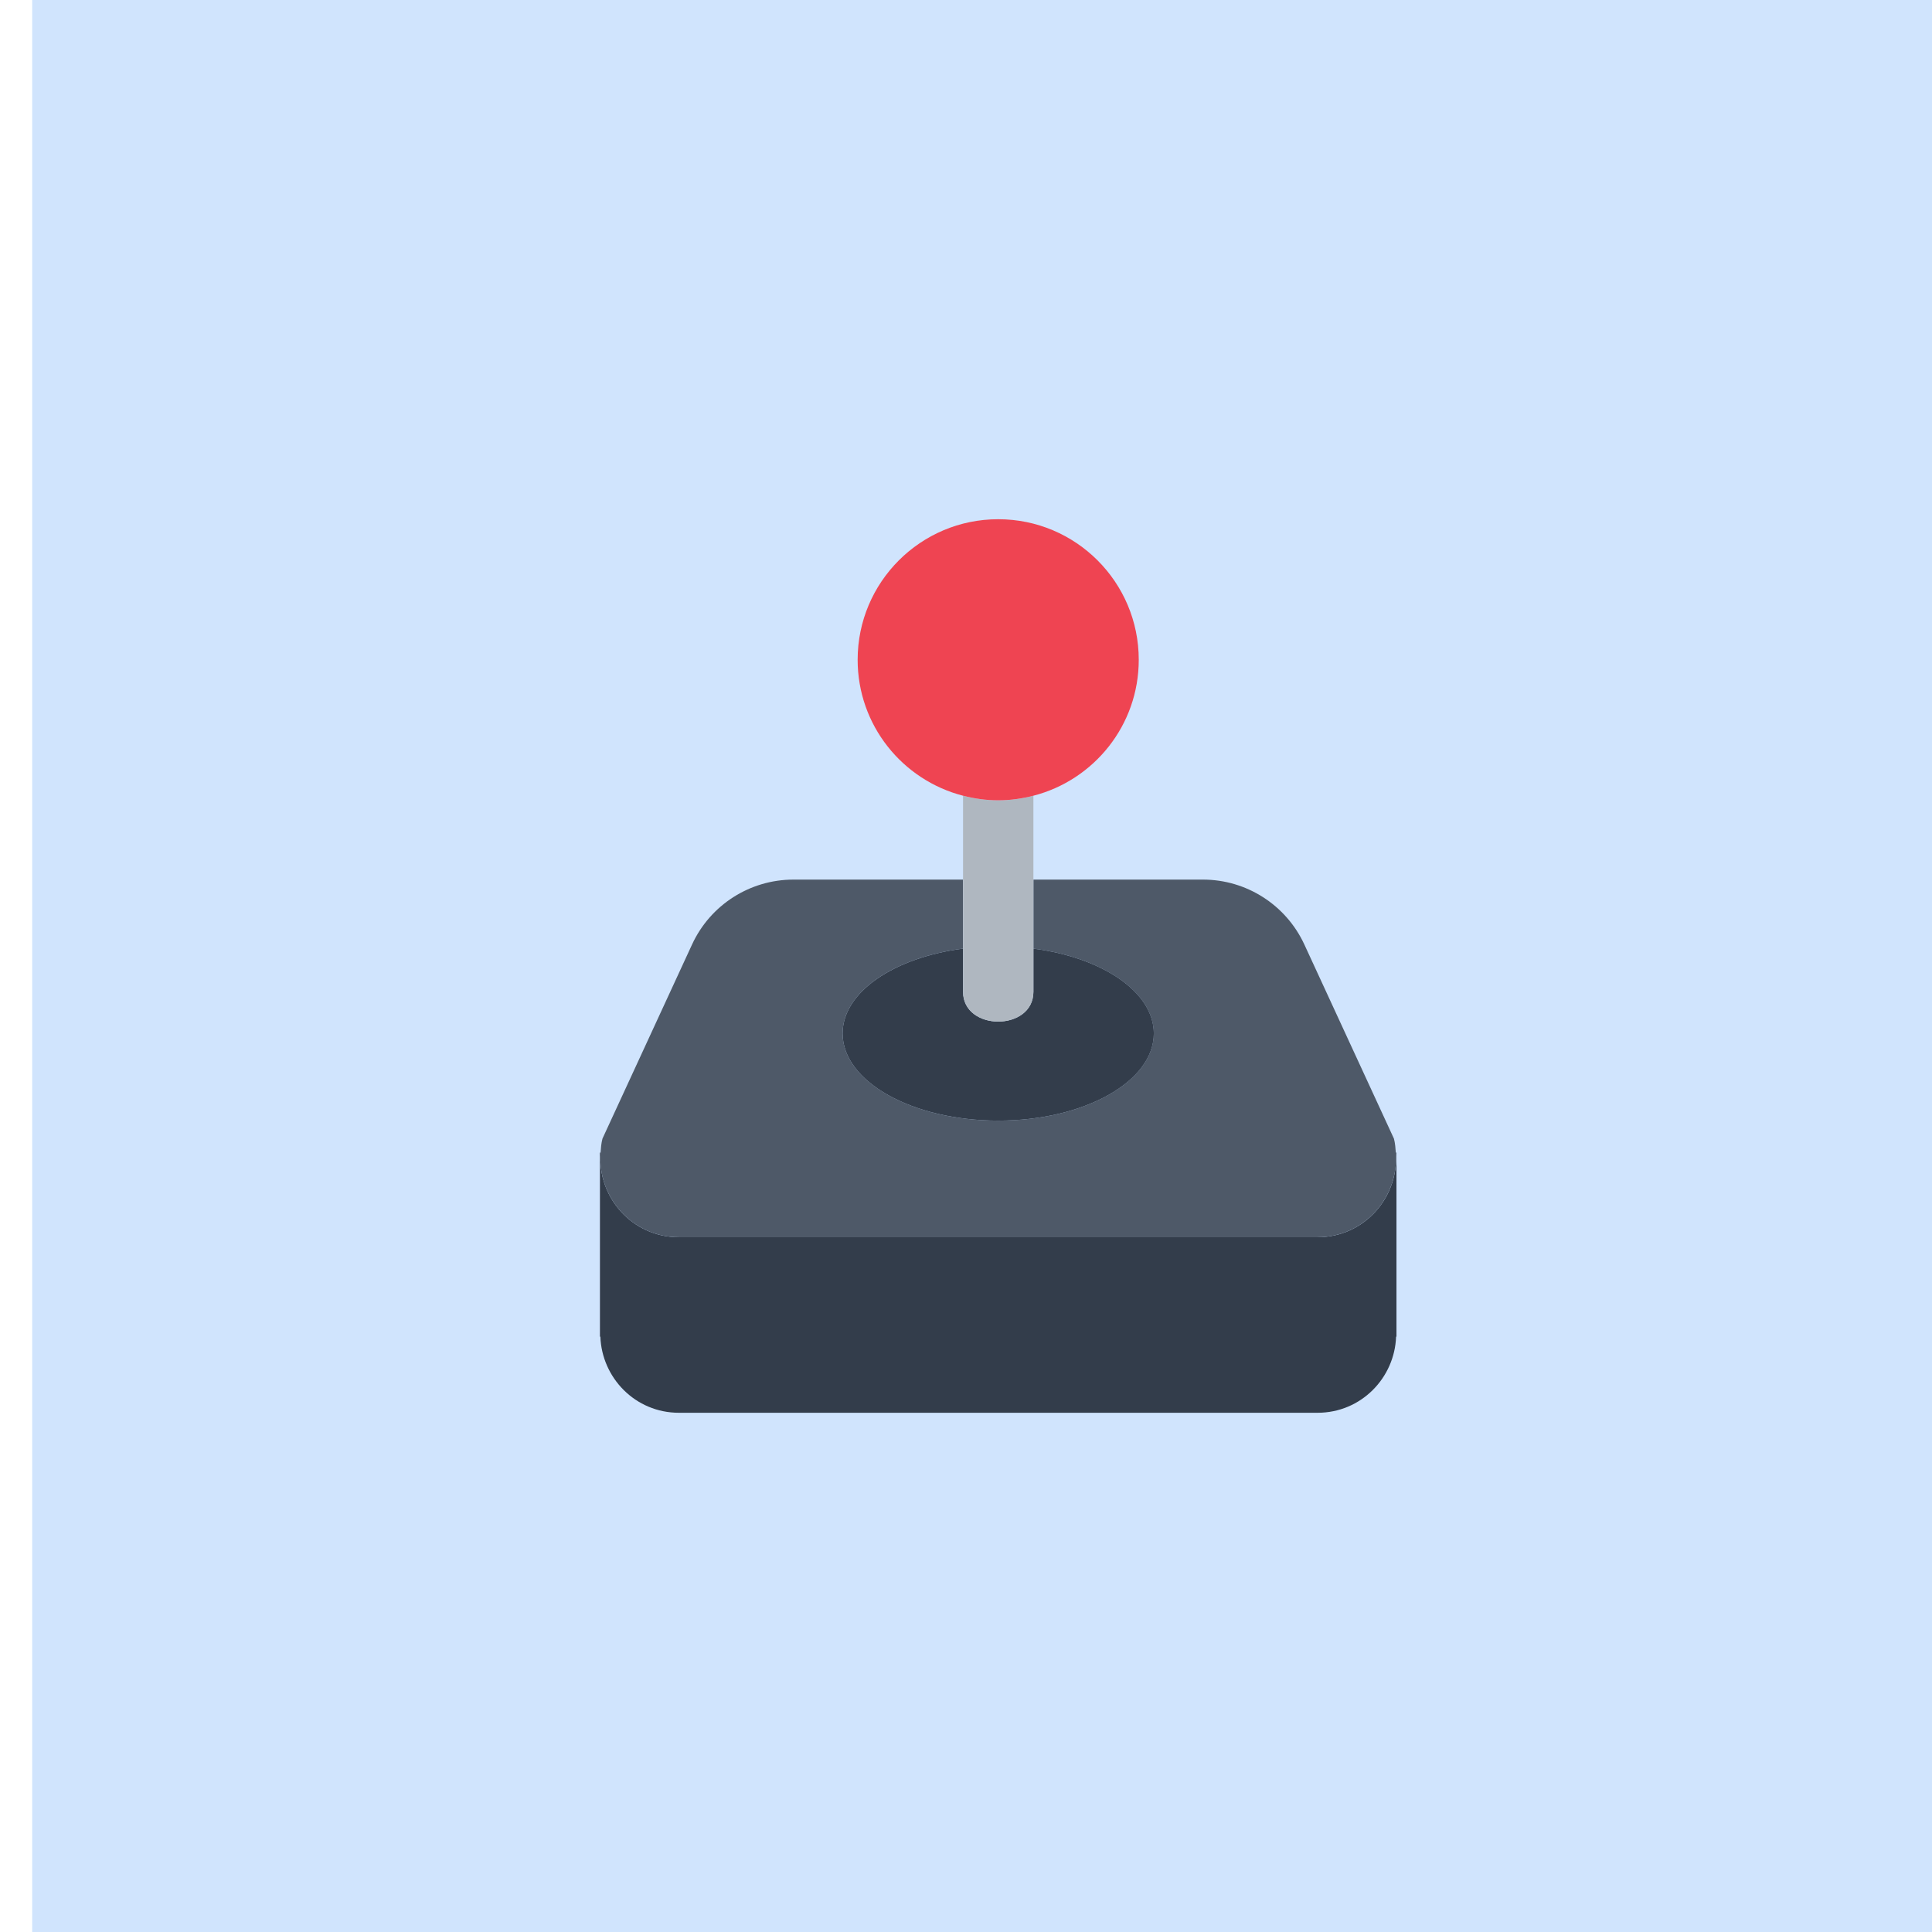 <svg width="36" height="36" viewBox="0 0 36 36" fill="none" xmlns="http://www.w3.org/2000/svg">
  <rect width="36" height="36" transform="translate(0.6)" fill="#D0E4FD"/>
  <path d="M26.01 21.477C26.071 22.309 25.421 23.054 24.55 23.054H12.651C11.78 23.054 11.129 22.309 11.191 21.477H11.179V24.906H11.187C11.214 25.672 11.836 26.325 12.651 26.325H24.55C25.365 26.325 25.988 25.672 26.014 24.906H26.021V21.477H26.01Z" fill="#333D4B"/>
  <path d="M12.651 23.054H24.549C25.42 23.054 26.071 22.309 26.009 21.477C26.003 21.391 25.997 21.305 25.974 21.217L24.304 17.598C23.963 16.862 23.226 16.39 22.415 16.39H19.256V17.676C20.54 17.842 21.499 18.486 21.499 19.257C21.499 20.154 20.201 20.881 18.6 20.881C16.999 20.881 15.701 20.153 15.701 19.257C15.701 18.486 16.659 17.842 17.944 17.676V16.39H14.785C13.974 16.39 13.236 16.861 12.896 17.598L11.226 21.217C11.203 21.304 11.197 21.391 11.191 21.477C11.129 22.309 11.78 23.054 12.651 23.054Z" fill="#4E5968"/>
  <path d="M17.945 18.48V17.676C16.66 17.842 15.701 18.486 15.701 19.257C15.701 20.154 16.999 20.881 18.6 20.881C20.202 20.881 21.5 20.154 21.5 19.257C21.5 18.486 20.541 17.842 19.256 17.676V18.48C19.256 19.221 17.945 19.221 17.945 18.48Z" fill="#333D4B"/>
  <path d="M17.945 18.48C17.945 19.221 19.256 19.221 19.256 18.48V14.828C19.046 14.882 18.827 14.914 18.6 14.914C18.374 14.914 18.154 14.882 17.945 14.828V18.48Z" fill="#AFB7C0"/>
  <path d="M19.256 14.827C20.385 14.536 21.219 13.514 21.219 12.294C21.219 10.848 20.047 9.675 18.6 9.675C17.154 9.675 15.981 10.848 15.981 12.294C15.981 13.514 16.816 14.536 17.945 14.827C18.154 14.881 18.374 14.913 18.6 14.913C18.827 14.913 19.046 14.881 19.256 14.827Z" fill="#EF4452"/>
</svg>

